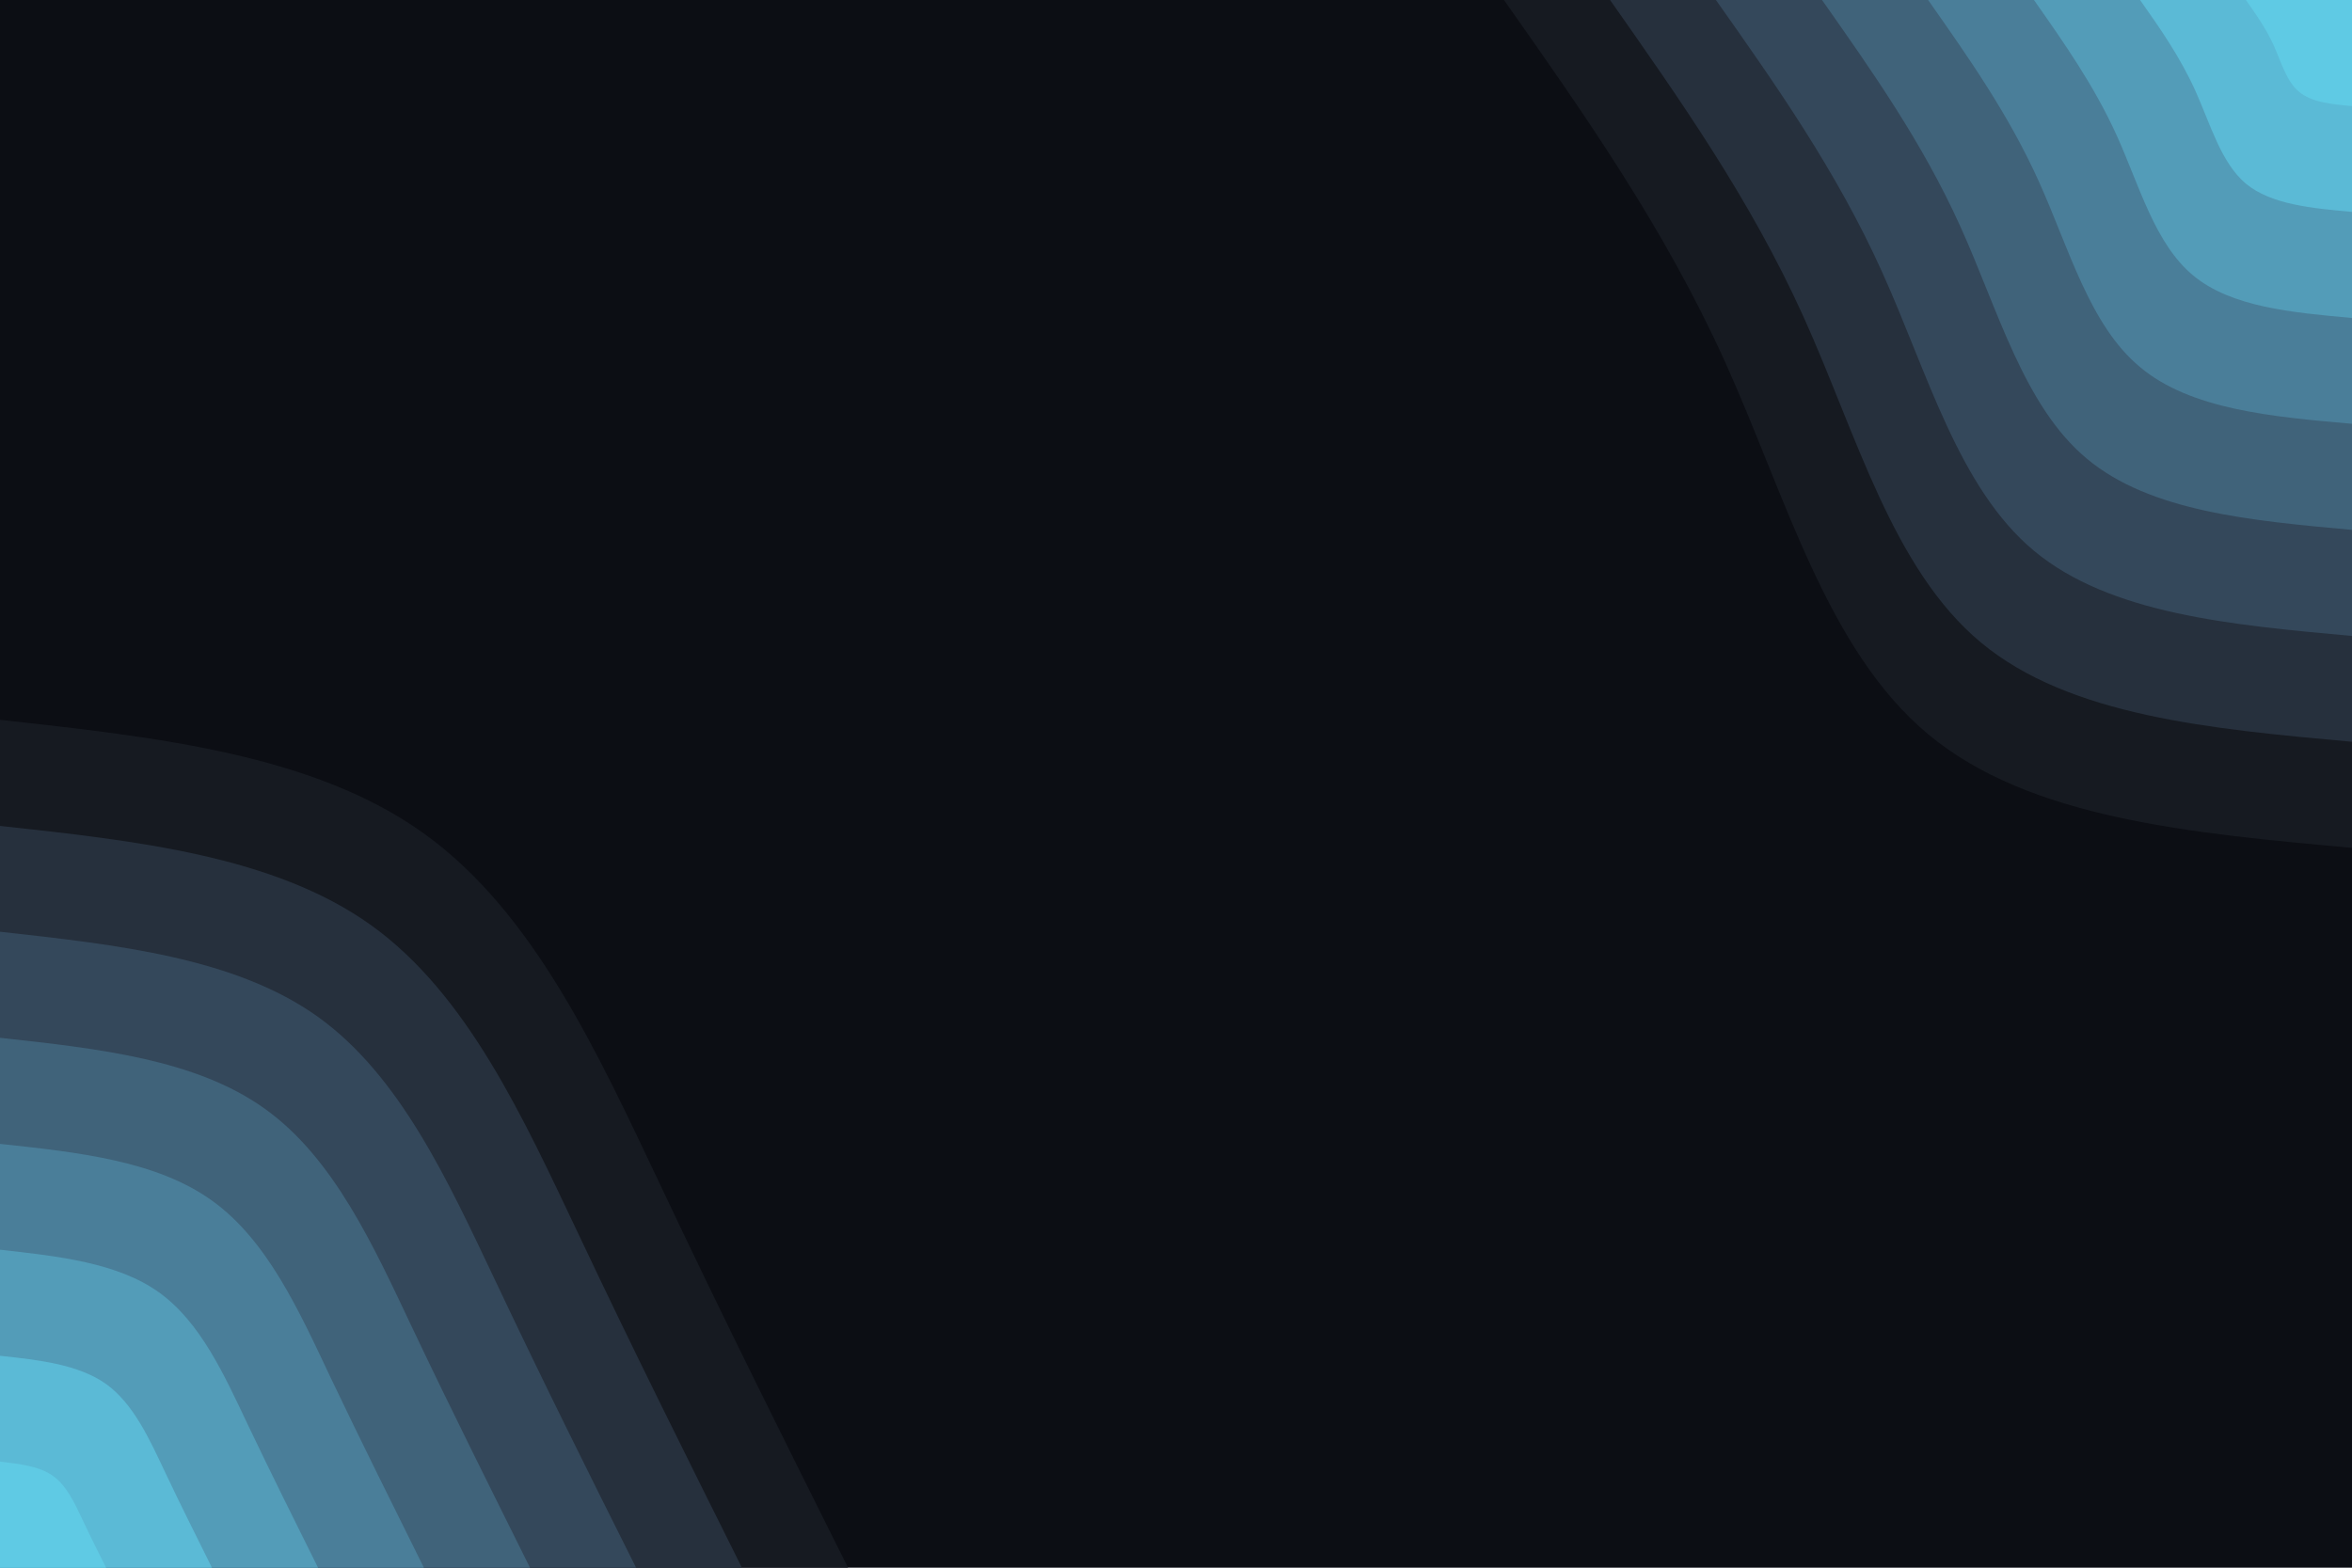<svg id="visual" viewBox="0 0 900 600" width="900" height="600" xmlns="http://www.w3.org/2000/svg" xmlns:xlink="http://www.w3.org/1999/xlink" version="1.1"><rect x="0" y="0" width="900" height="600" fill="#0c0e14"></rect><defs><linearGradient id="grad1_0" x1="33.3%" y1="0%" x2="100%" y2="100%"><stop offset="20%" stop-color="#5fcae4" stop-opacity="1"></stop><stop offset="80%" stop-color="#5fcae4" stop-opacity="1"></stop></linearGradient></defs><defs><linearGradient id="grad1_1" x1="33.3%" y1="0%" x2="100%" y2="100%"><stop offset="20%" stop-color="#5fcae4" stop-opacity="1"></stop><stop offset="80%" stop-color="#57abc7" stop-opacity="1"></stop></linearGradient></defs><defs><linearGradient id="grad1_2" x1="33.3%" y1="0%" x2="100%" y2="100%"><stop offset="20%" stop-color="#4e8da8" stop-opacity="1"></stop><stop offset="80%" stop-color="#57abc7" stop-opacity="1"></stop></linearGradient></defs><defs><linearGradient id="grad1_3" x1="33.3%" y1="0%" x2="100%" y2="100%"><stop offset="20%" stop-color="#4e8da8" stop-opacity="1"></stop><stop offset="80%" stop-color="#457089" stop-opacity="1"></stop></linearGradient></defs><defs><linearGradient id="grad1_4" x1="33.3%" y1="0%" x2="100%" y2="100%"><stop offset="20%" stop-color="#3a556a" stop-opacity="1"></stop><stop offset="80%" stop-color="#457089" stop-opacity="1"></stop></linearGradient></defs><defs><linearGradient id="grad1_5" x1="33.3%" y1="0%" x2="100%" y2="100%"><stop offset="20%" stop-color="#3a556a" stop-opacity="1"></stop><stop offset="80%" stop-color="#2d3c4c" stop-opacity="1"></stop></linearGradient></defs><defs><linearGradient id="grad1_6" x1="33.3%" y1="0%" x2="100%" y2="100%"><stop offset="20%" stop-color="#1e252f" stop-opacity="1"></stop><stop offset="80%" stop-color="#2d3c4c" stop-opacity="1"></stop></linearGradient></defs><defs><linearGradient id="grad1_7" x1="33.3%" y1="0%" x2="100%" y2="100%"><stop offset="20%" stop-color="#1e252f" stop-opacity="1"></stop><stop offset="80%" stop-color="#0c0e14" stop-opacity="1"></stop></linearGradient></defs><defs><linearGradient id="grad2_0" x1="0%" y1="0%" x2="66.7%" y2="100%"><stop offset="20%" stop-color="#5fcae4" stop-opacity="1"></stop><stop offset="80%" stop-color="#5fcae4" stop-opacity="1"></stop></linearGradient></defs><defs><linearGradient id="grad2_1" x1="0%" y1="0%" x2="66.7%" y2="100%"><stop offset="20%" stop-color="#57abc7" stop-opacity="1"></stop><stop offset="80%" stop-color="#5fcae4" stop-opacity="1"></stop></linearGradient></defs><defs><linearGradient id="grad2_2" x1="0%" y1="0%" x2="66.7%" y2="100%"><stop offset="20%" stop-color="#57abc7" stop-opacity="1"></stop><stop offset="80%" stop-color="#4e8da8" stop-opacity="1"></stop></linearGradient></defs><defs><linearGradient id="grad2_3" x1="0%" y1="0%" x2="66.7%" y2="100%"><stop offset="20%" stop-color="#457089" stop-opacity="1"></stop><stop offset="80%" stop-color="#4e8da8" stop-opacity="1"></stop></linearGradient></defs><defs><linearGradient id="grad2_4" x1="0%" y1="0%" x2="66.7%" y2="100%"><stop offset="20%" stop-color="#457089" stop-opacity="1"></stop><stop offset="80%" stop-color="#3a556a" stop-opacity="1"></stop></linearGradient></defs><defs><linearGradient id="grad2_5" x1="0%" y1="0%" x2="66.7%" y2="100%"><stop offset="20%" stop-color="#2d3c4c" stop-opacity="1"></stop><stop offset="80%" stop-color="#3a556a" stop-opacity="1"></stop></linearGradient></defs><defs><linearGradient id="grad2_6" x1="0%" y1="0%" x2="66.7%" y2="100%"><stop offset="20%" stop-color="#2d3c4c" stop-opacity="1"></stop><stop offset="80%" stop-color="#1e252f" stop-opacity="1"></stop></linearGradient></defs><defs><linearGradient id="grad2_7" x1="0%" y1="0%" x2="66.7%" y2="100%"><stop offset="20%" stop-color="#0c0e14" stop-opacity="1"></stop><stop offset="80%" stop-color="#1e252f" stop-opacity="1"></stop></linearGradient></defs><g transform="translate(900, 0)"><path d="M0 324.5C-61.8 318.9 -123.5 313.3 -162.2 281C-201 248.7 -216.7 189.8 -239.9 138.5C-263.1 87.2 -293.8 43.6 -324.5 0L0 0Z" fill="#161a21"></path><path d="M0 283.9C-54 279 -108.1 274.1 -142 245.9C-175.9 217.7 -189.6 166.1 -209.9 121.2C-230.2 76.3 -257.1 38.2 -283.9 0L0 0Z" fill="#26303d"></path><path d="M0 243.4C-46.3 239.2 -92.6 235 -121.7 210.8C-150.7 186.6 -162.5 142.3 -179.9 103.9C-197.3 65.4 -220.3 32.7 -243.4 0L0 0Z" fill="#34485b"></path><path d="M0 202.8C-38.6 199.3 -77.2 195.8 -101.4 175.6C-125.6 155.5 -135.4 118.6 -149.9 86.6C-164.4 54.5 -183.6 27.3 -202.8 0L0 0Z" fill="#40637a"></path><path d="M0 162.2C-30.9 159.5 -61.8 156.7 -81.1 140.5C-100.5 124.4 -108.3 94.9 -119.9 69.3C-131.5 43.6 -146.9 21.8 -162.2 0L0 0Z" fill="#4a7e99"></path><path d="M0 121.7C-23.2 119.6 -46.3 117.5 -60.8 105.4C-75.4 93.3 -81.3 71.2 -90 51.9C-98.7 32.7 -110.2 16.4 -121.7 0L0 0Z" fill="#539cb8"></path><path d="M0 81.1C-15.4 79.7 -30.9 78.3 -40.6 70.3C-50.2 62.2 -54.2 47.4 -60 34.6C-65.8 21.8 -73.4 10.9 -81.1 0L0 0Z" fill="#5bbad6"></path><path d="M0 40.6C-7.7 39.9 -15.4 39.2 -20.3 35.1C-25.1 31.1 -27.1 23.7 -30 17.3C-32.9 10.9 -36.7 5.5 -40.6 0L0 0Z" fill="#5fcae4"></path></g><g transform="translate(0, 600)"><path d="M0 -324.5C60 -317.9 120.1 -311.3 162.2 -281C204.4 -250.7 228.8 -196.8 252.9 -146C276.9 -95.2 300.7 -47.6 324.5 0L0 0Z" fill="#161a21"></path><path d="M0 -283.9C52.5 -278.2 105 -272.4 142 -245.9C178.9 -219.4 200.2 -172.2 221.3 -127.8C242.3 -83.3 263.1 -41.7 283.9 0L0 0Z" fill="#26303d"></path><path d="M0 -243.4C45 -238.4 90 -233.5 121.7 -210.8C153.3 -188.1 171.6 -147.6 189.7 -109.5C207.7 -71.4 225.5 -35.7 243.4 0L0 0Z" fill="#34485b"></path><path d="M0 -202.8C37.5 -198.7 75 -194.6 101.4 -175.6C127.8 -156.7 143 -123 158 -91.3C173.1 -59.5 188 -29.8 202.8 0L0 0Z" fill="#40637a"></path><path d="M0 -162.2C30 -159 60 -155.7 81.1 -140.5C102.2 -125.4 114.4 -98.4 126.4 -73C138.5 -47.6 150.4 -23.8 162.2 0L0 0Z" fill="#4a7e99"></path><path d="M0 -121.7C22.5 -119.2 45 -116.7 60.8 -105.4C76.7 -94 85.8 -73.8 94.8 -54.8C103.9 -35.7 112.8 -17.9 121.7 0L0 0Z" fill="#539cb8"></path><path d="M0 -81.1C15 -79.5 30 -77.8 40.6 -70.3C51.1 -62.7 57.2 -49.2 63.2 -36.5C69.2 -23.8 75.2 -11.9 81.1 0L0 0Z" fill="#5bbad6"></path><path d="M0 -40.6C7.5 -39.7 15 -38.9 20.3 -35.1C25.6 -31.3 28.6 -24.6 31.6 -18.3C34.6 -11.9 37.6 -6 40.6 0L0 0Z" fill="#5fcae4"></path></g></svg>